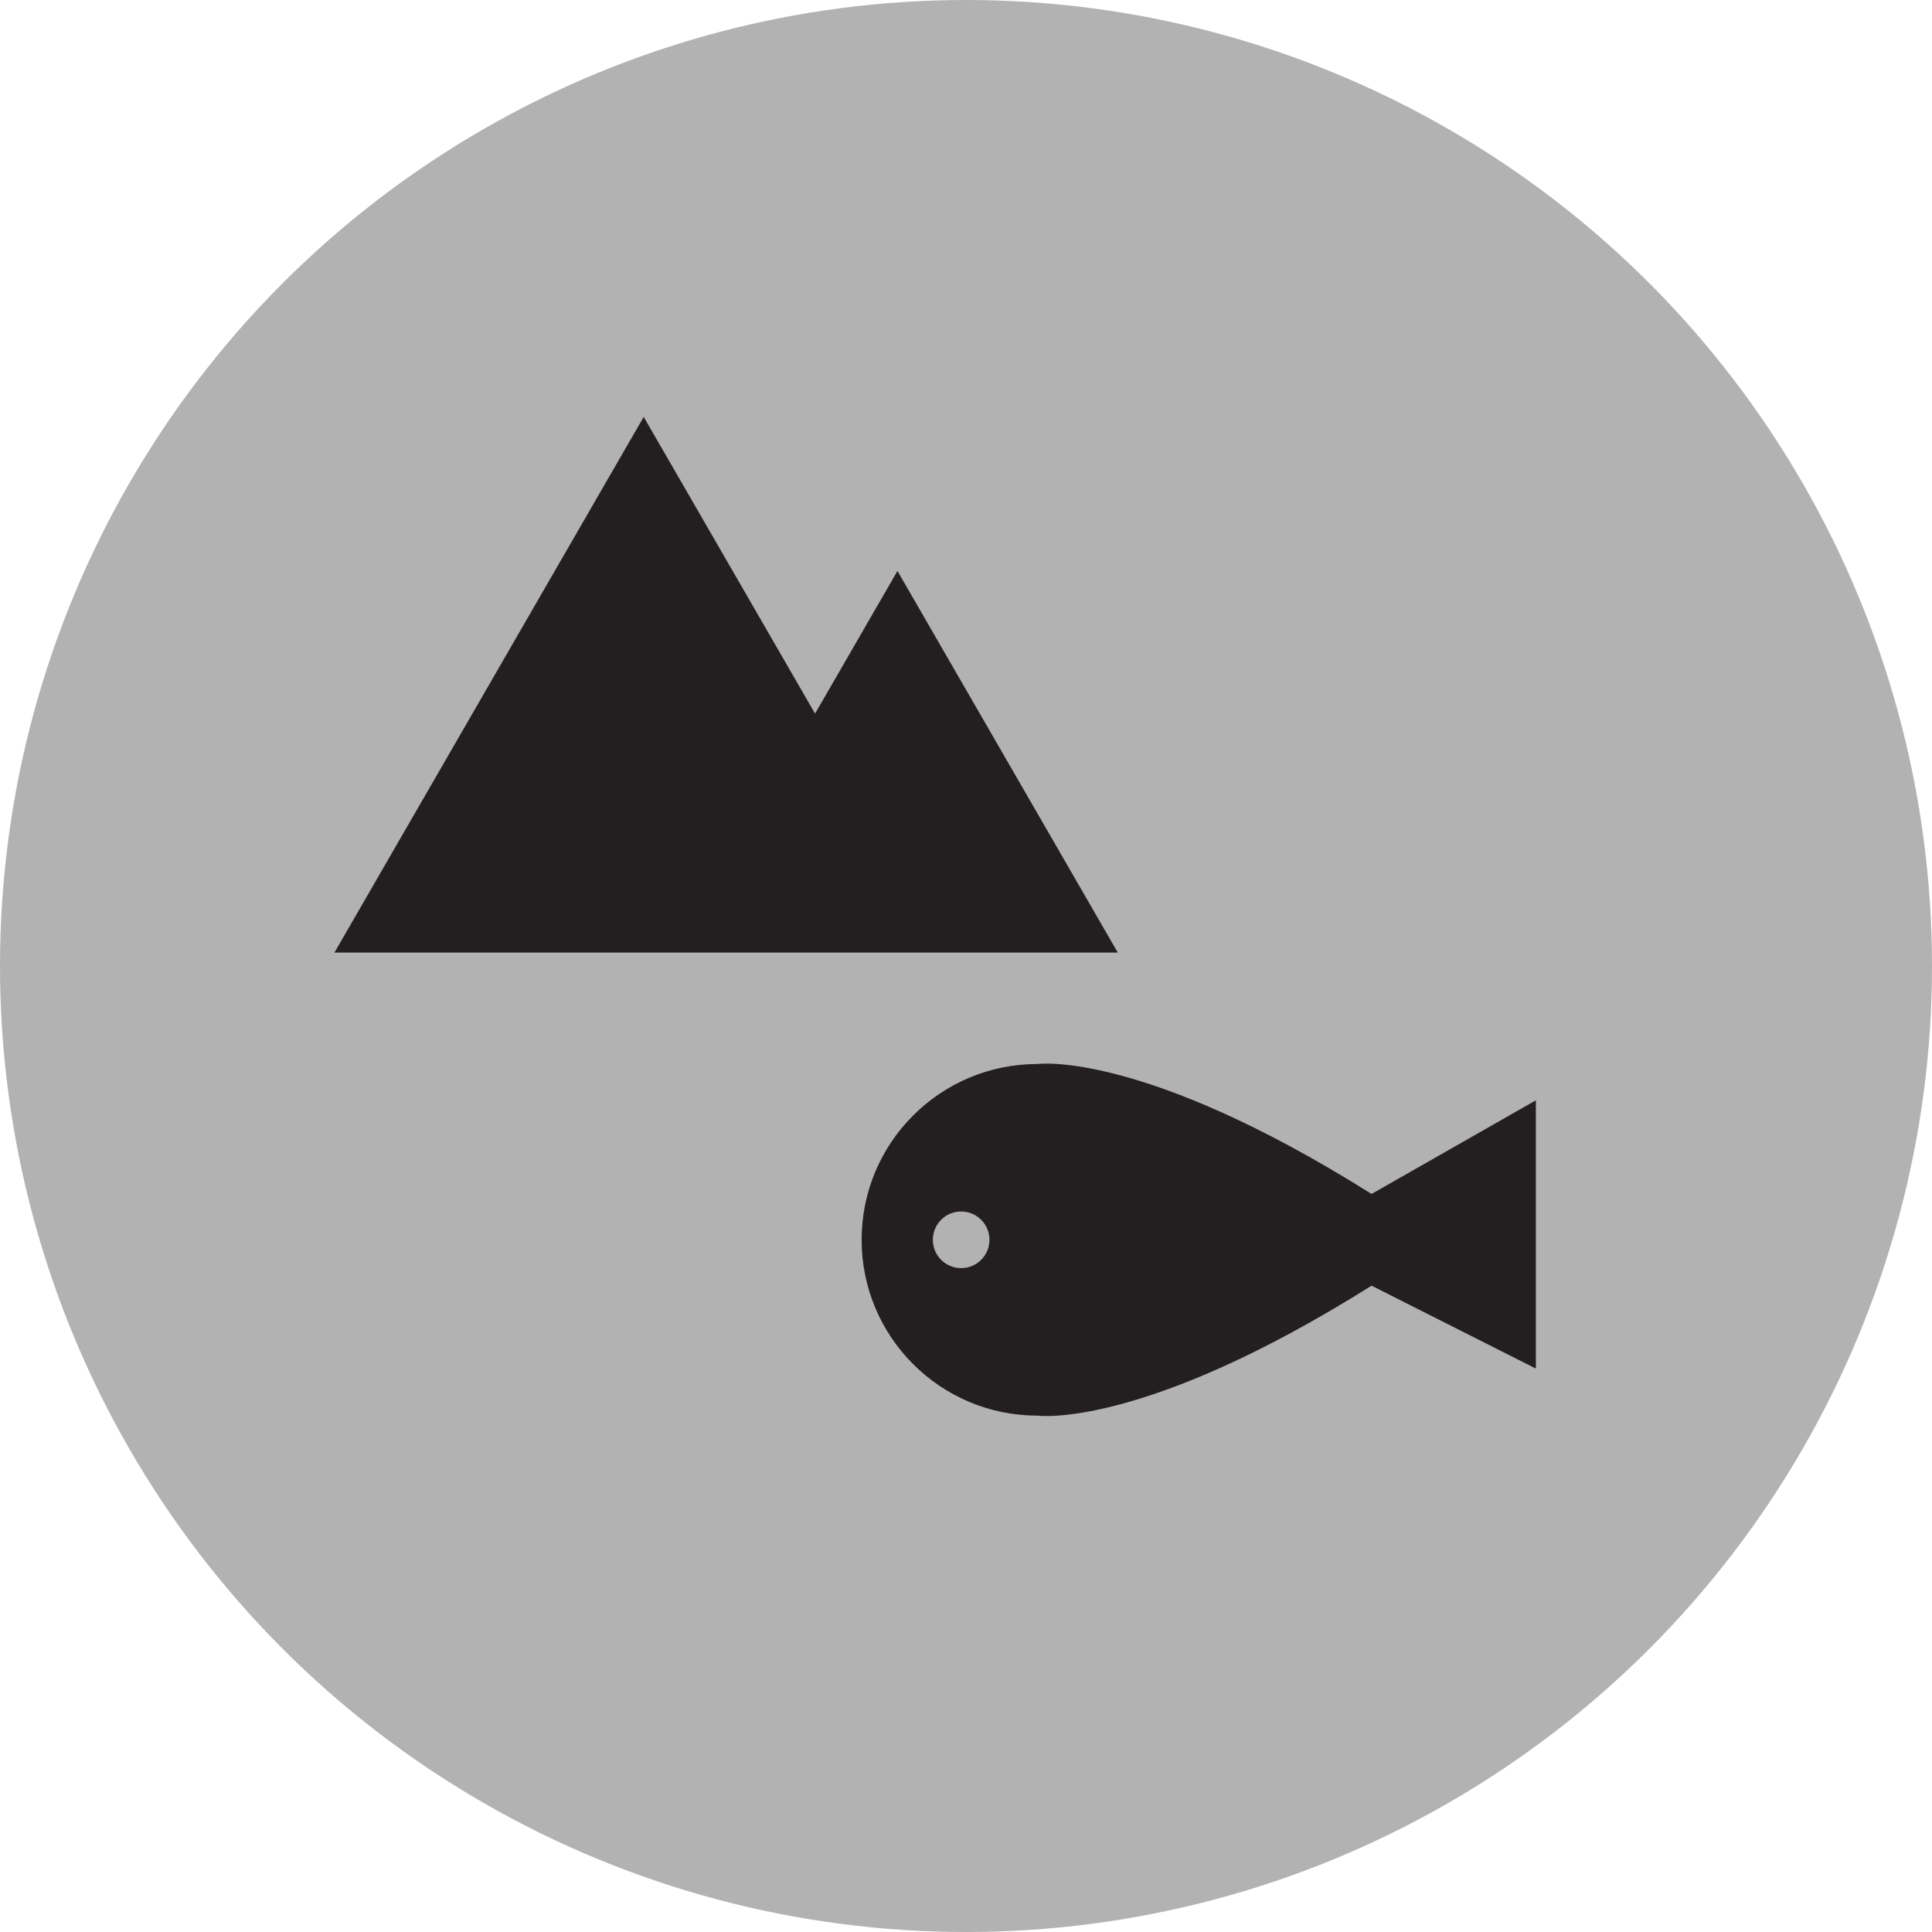 <?xml version="1.0" encoding="utf-8"?>
<!-- Generator: Adobe Illustrator 16.0.0, SVG Export Plug-In . SVG Version: 6.00 Build 0)  -->
<!DOCTYPE svg PUBLIC "-//W3C//DTD SVG 1.1//EN" "http://www.w3.org/Graphics/SVG/1.1/DTD/svg11.dtd">
<svg version="1.1" id="Ebene_1" xmlns="http://www.w3.org/2000/svg" xmlns:xlink="http://www.w3.org/1999/xlink" x="0px" y="0px"
	 width="100px" height="100px" viewBox="0 0 100 100" enable-background="new 0 0 100 100" xml:space="preserve">
<circle fill="#B2B2B2" cx="50" cy="50" r="50"/>
<g>
	<path fill="#231F20" d="M70.991,61.799c-11.896-7.48-17.295-6.726-17.295-6.726c-5.025,0-9.098,4.074-9.098,9.099
		c0,5.025,4.073,9.1,9.098,9.1c0,0,5.398,0.755,17.296-6.726l8.504,4.291V56.952L70.991,61.799z M49.749,65.638
		c-0.81,0-1.465-0.655-1.465-1.466c0-0.809,0.655-1.465,1.465-1.465s1.465,0.656,1.465,1.465
		C51.214,64.981,50.559,65.638,49.749,65.638z"/>
	<path fill="#231F20" d="M46.452,29.552c-1.442,2.498-2.84,4.917-4.264,7.385c-2.966-5.134-5.902-10.221-8.87-15.358
		c-5.349,9.266-10.667,18.476-16.006,27.724c13.547,0,27.022,0,40.543,0C54.048,42.708,50.266,36.156,46.452,29.552z"/>
</g>
</svg>
